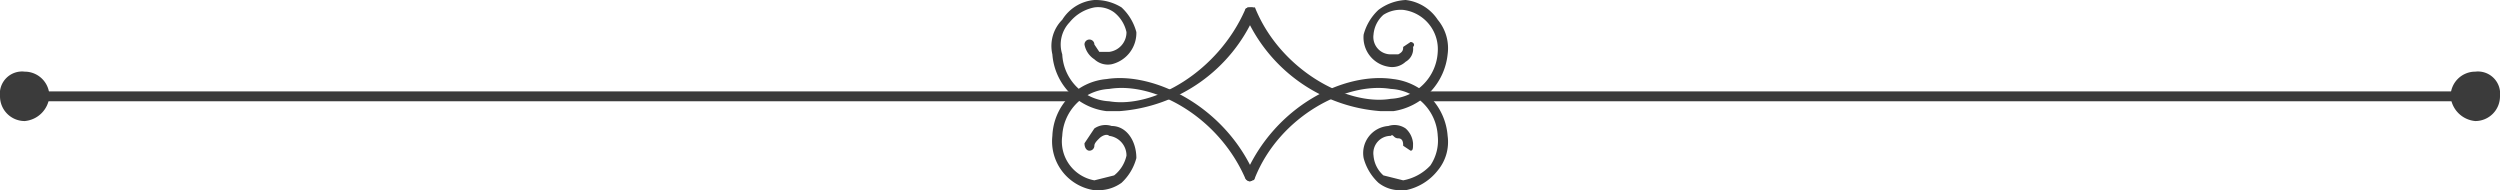 <svg xmlns="http://www.w3.org/2000/svg" viewBox="0 0 101.2 7.7"><defs><style>.cls-1{fill:#3b3b3b;}</style></defs><g id="Layer_2" data-name="Layer 2"><g id="Layer_1-2" data-name="Layer 1"><path class="cls-1" d="M56.7,7.7a1.4,1.4,0,0,1-.9-.3,2.1,2.1,0,0,1-.6-1,1.1,1.1,0,0,1,1-1.3.8.8,0,0,1,.7.1.9.9,0,0,1,.3.6c0,.2,0,.3-.1.3l-.3-.2c0-.1,0-.3-.2-.3s-.2-.2-.3-.1a.7.7,0,0,0-.7.8,1.2,1.2,0,0,0,.4.8l.8.2a2,2,0,0,0,1.1-.6,1.8,1.8,0,0,0,.3-1.2,2,2,0,0,0-1.9-1.9c-1.8-.3-4.5,1.1-5.5,3.6-.1.1-.2.2-.3.1s-.1-.1-.1-.2c1.2-2.8,4-4.2,6-3.9a2.5,2.5,0,0,1,2.2,2.3,1.8,1.8,0,0,1-.4,1.4,2.2,2.2,0,0,1-1.3.8Z"/><path class="cls-1" d="M44.5,7.7h-.2a2,2,0,0,1-1.7-2.2,2.4,2.4,0,0,1,2.2-2.3c1.9-.3,4.8,1.1,6,3.9,0,.1,0,.2-.1.2a.2.2,0,0,1-.3-.1c-1.1-2.5-3.7-3.9-5.5-3.6A2,2,0,0,0,43,5.5a1.6,1.6,0,0,0,1.3,1.8l.8-.2a1.4,1.4,0,0,0,.5-.8.8.8,0,0,0-.7-.8c-.1-.1-.3,0-.4.1s-.2.2-.2.3a.2.2,0,0,1-.2.2c-.1,0-.2-.1-.2-.3l.4-.6a.8.8,0,0,1,.7-.1c.6,0,1,.6,1,1.3a2.1,2.1,0,0,1-.6,1A1.6,1.6,0,0,1,44.5,7.7Z"/><path class="cls-1" d="M45.3,4.5h-.5a2.5,2.5,0,0,1-2.2-2.3A1.5,1.5,0,0,1,43,.8,1.7,1.7,0,0,1,44.3,0a2,2,0,0,1,1.1.3,2.1,2.1,0,0,1,.6,1,1.3,1.3,0,0,1-1,1.3.8.8,0,0,1-.7-.2.9.9,0,0,1-.4-.6.2.2,0,0,1,.4,0l.2.3h.4a.8.8,0,0,0,.7-.8,1.4,1.4,0,0,0-.5-.8,1.1,1.1,0,0,0-.8-.2,1.7,1.7,0,0,0-1,.6A1.3,1.3,0,0,0,43,2.2a2,2,0,0,0,1.9,1.9c1.8.3,4.4-1.2,5.5-3.7,0-.1.2-.1.3-.1a.4.4,0,0,1,.1.3A6.5,6.5,0,0,1,45.3,4.5Z"/><path class="cls-1" d="M55.9,4.5A6.5,6.5,0,0,1,50.4.6a.4.4,0,0,1,.1-.3h.3c1,2.5,3.7,4,5.5,3.7a2,2,0,0,0,1.9-1.9A1.6,1.6,0,0,0,56.8.4a1.3,1.3,0,0,0-.8.2,1.2,1.2,0,0,0-.4.8.7.7,0,0,0,.7.8h.3c.2-.1.2-.2.2-.3l.3-.2c.1,0,.2.1.1.2a.6.6,0,0,1-.3.6.8.8,0,0,1-.7.2,1.2,1.2,0,0,1-1-1.3,2.1,2.1,0,0,1,.6-1A2,2,0,0,1,56.9,0a1.8,1.8,0,0,1,1.3.8,1.8,1.8,0,0,1,.4,1.4,2.6,2.6,0,0,1-2.2,2.3Z"/><path class="cls-1" d="M100.2,4.1H57.7a.2.2,0,0,1,0-.4h42.5a.2.2,0,1,1,0,.4Z"/><path class="cls-1" d="M43.3,4.1H1C.8,4.1.8,4,.8,3.9s0-.2.2-.2H43.3a.2.2,0,1,1,0,.4Z"/><path class="cls-1" d="M101.2,3.9a1,1,0,0,1-1,1,1.1,1.1,0,0,1-1-1,1,1,0,0,1,1-1A.9.9,0,0,1,101.2,3.9Z"/><path class="cls-1" d="M2,3.9a1.1,1.1,0,0,1-1,1,1,1,0,0,1-1-1,.9.9,0,0,1,1-1A1,1,0,0,1,2,3.9Z"/></g></g></svg>
